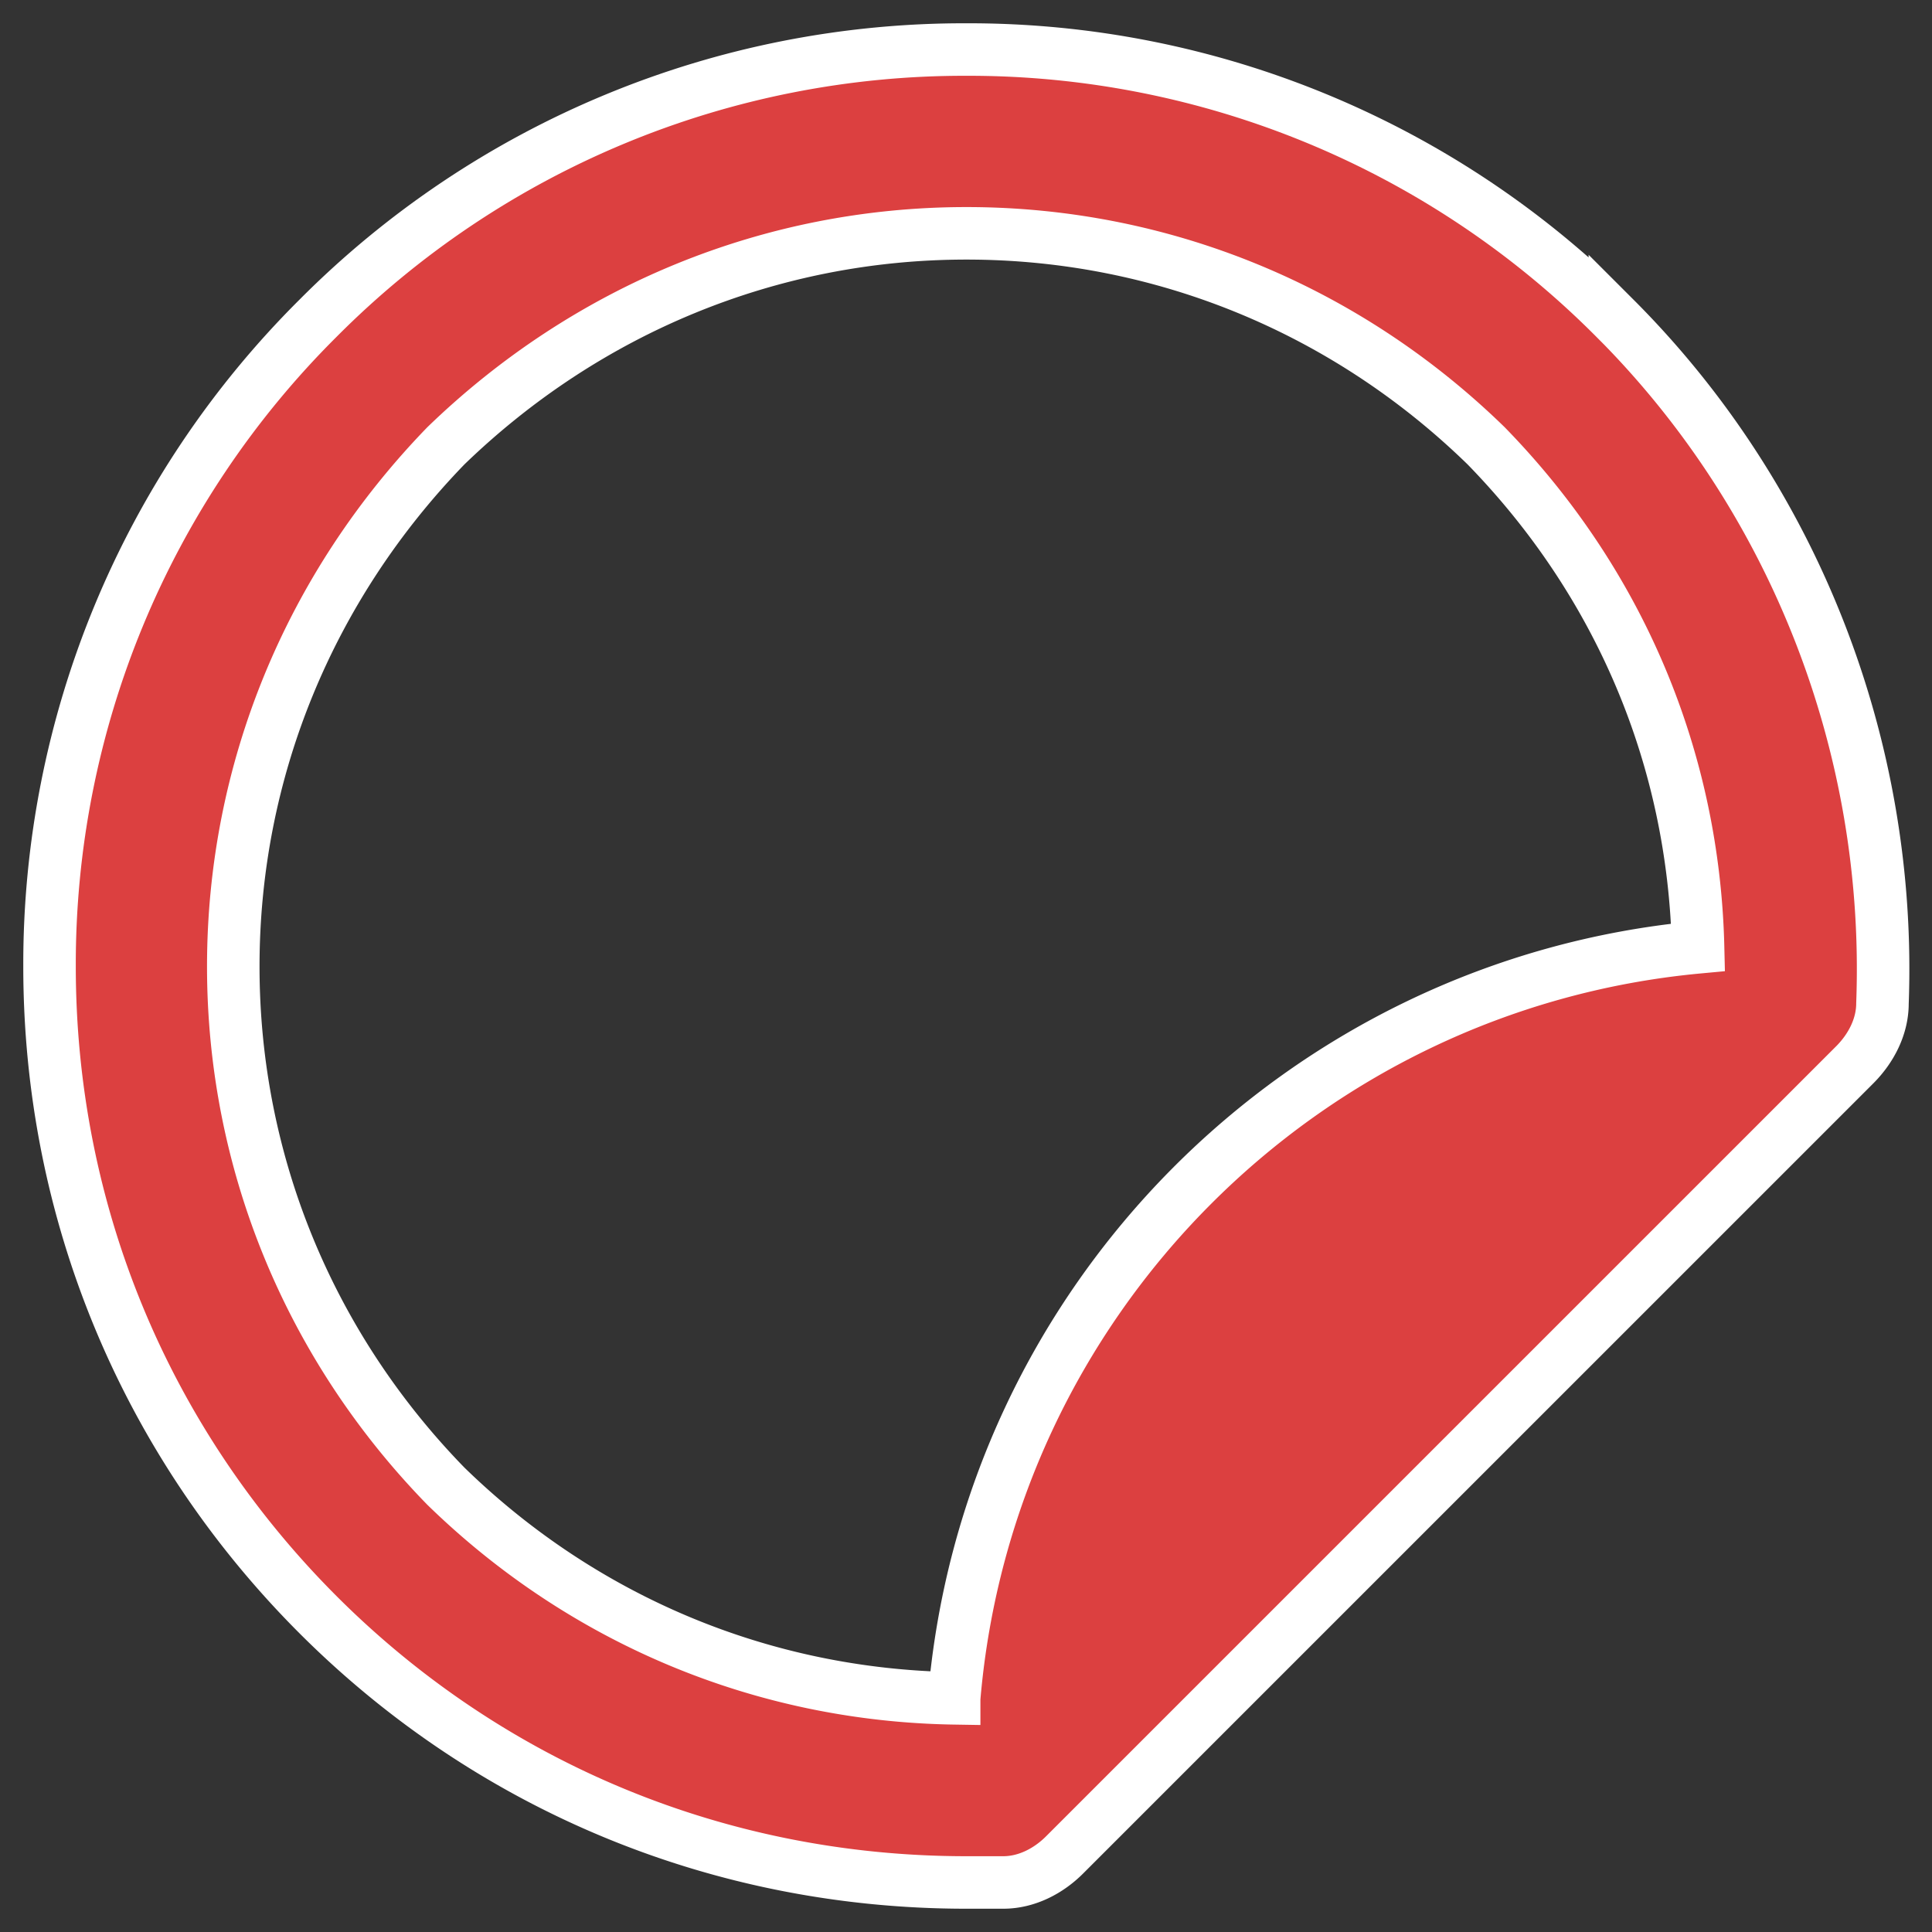 <svg xmlns:xlink="http://www.w3.org/1999/xlink" xmlns="http://www.w3.org/2000/svg" width="39" height="39" viewBox="0 0 39 39"><rect x="0" y="0" width="39" height="39" fill="#333333" stroke="none"/><g><g><path fill="#dc4040" d="M19.261 34.283C15.393 34.221 11.771 32.701 9 30c-2.75-2.821-4.291-6.537-4.291-10.49C4.709 15.556 6.249 11.84 9 9c2.841-2.75 6.557-4.29 10.51-4.29C23.463 4.71 27.18 6.25 30 9c2.688 2.756 4.188 6.306 4.278 10.123-7.997.745-14.34 7.143-15.017 15.16zm13.337-27.86A18.39 18.39 0 0 0 19.51 1 18.39 18.39 0 0 0 6.422 6.422 18.384 18.384 0 0 0 1 19.51c0 4.943 1.926 9.591 5.422 13.087C9.906 36.08 14.552 38 19.503 38h.75c.466 0 .909-.227 1.238-.557l15.953-15.952c.328-.33.556-.77.556-1.235.193-5.162-1.769-10.203-5.402-13.834z"/><path fill="none" stroke="#fff" stroke-miterlimit="20" stroke-width="1.06" d="M19.261 34.283C15.393 34.221 11.771 32.701 9 30c-2.75-2.821-4.291-6.537-4.291-10.49C4.709 15.556 6.249 11.84 9 9c2.841-2.75 6.557-4.29 10.51-4.29C23.463 4.71 27.18 6.25 30 9c2.688 2.756 4.188 6.306 4.278 10.123-7.997.745-14.34 7.143-15.017 15.16zm13.337-27.86A18.39 18.39 0 0 0 19.51 1 18.39 18.39 0 0 0 6.422 6.422 18.384 18.384 0 0 0 1 19.51c0 4.943 1.926 9.591 5.422 13.087C9.906 36.08 14.552 38 19.503 38h.75c.466 0 .909-.227 1.238-.557l15.953-15.952c.328-.33.556-.77.556-1.235.193-5.162-1.769-10.203-5.402-13.834z"/></g></g></svg>